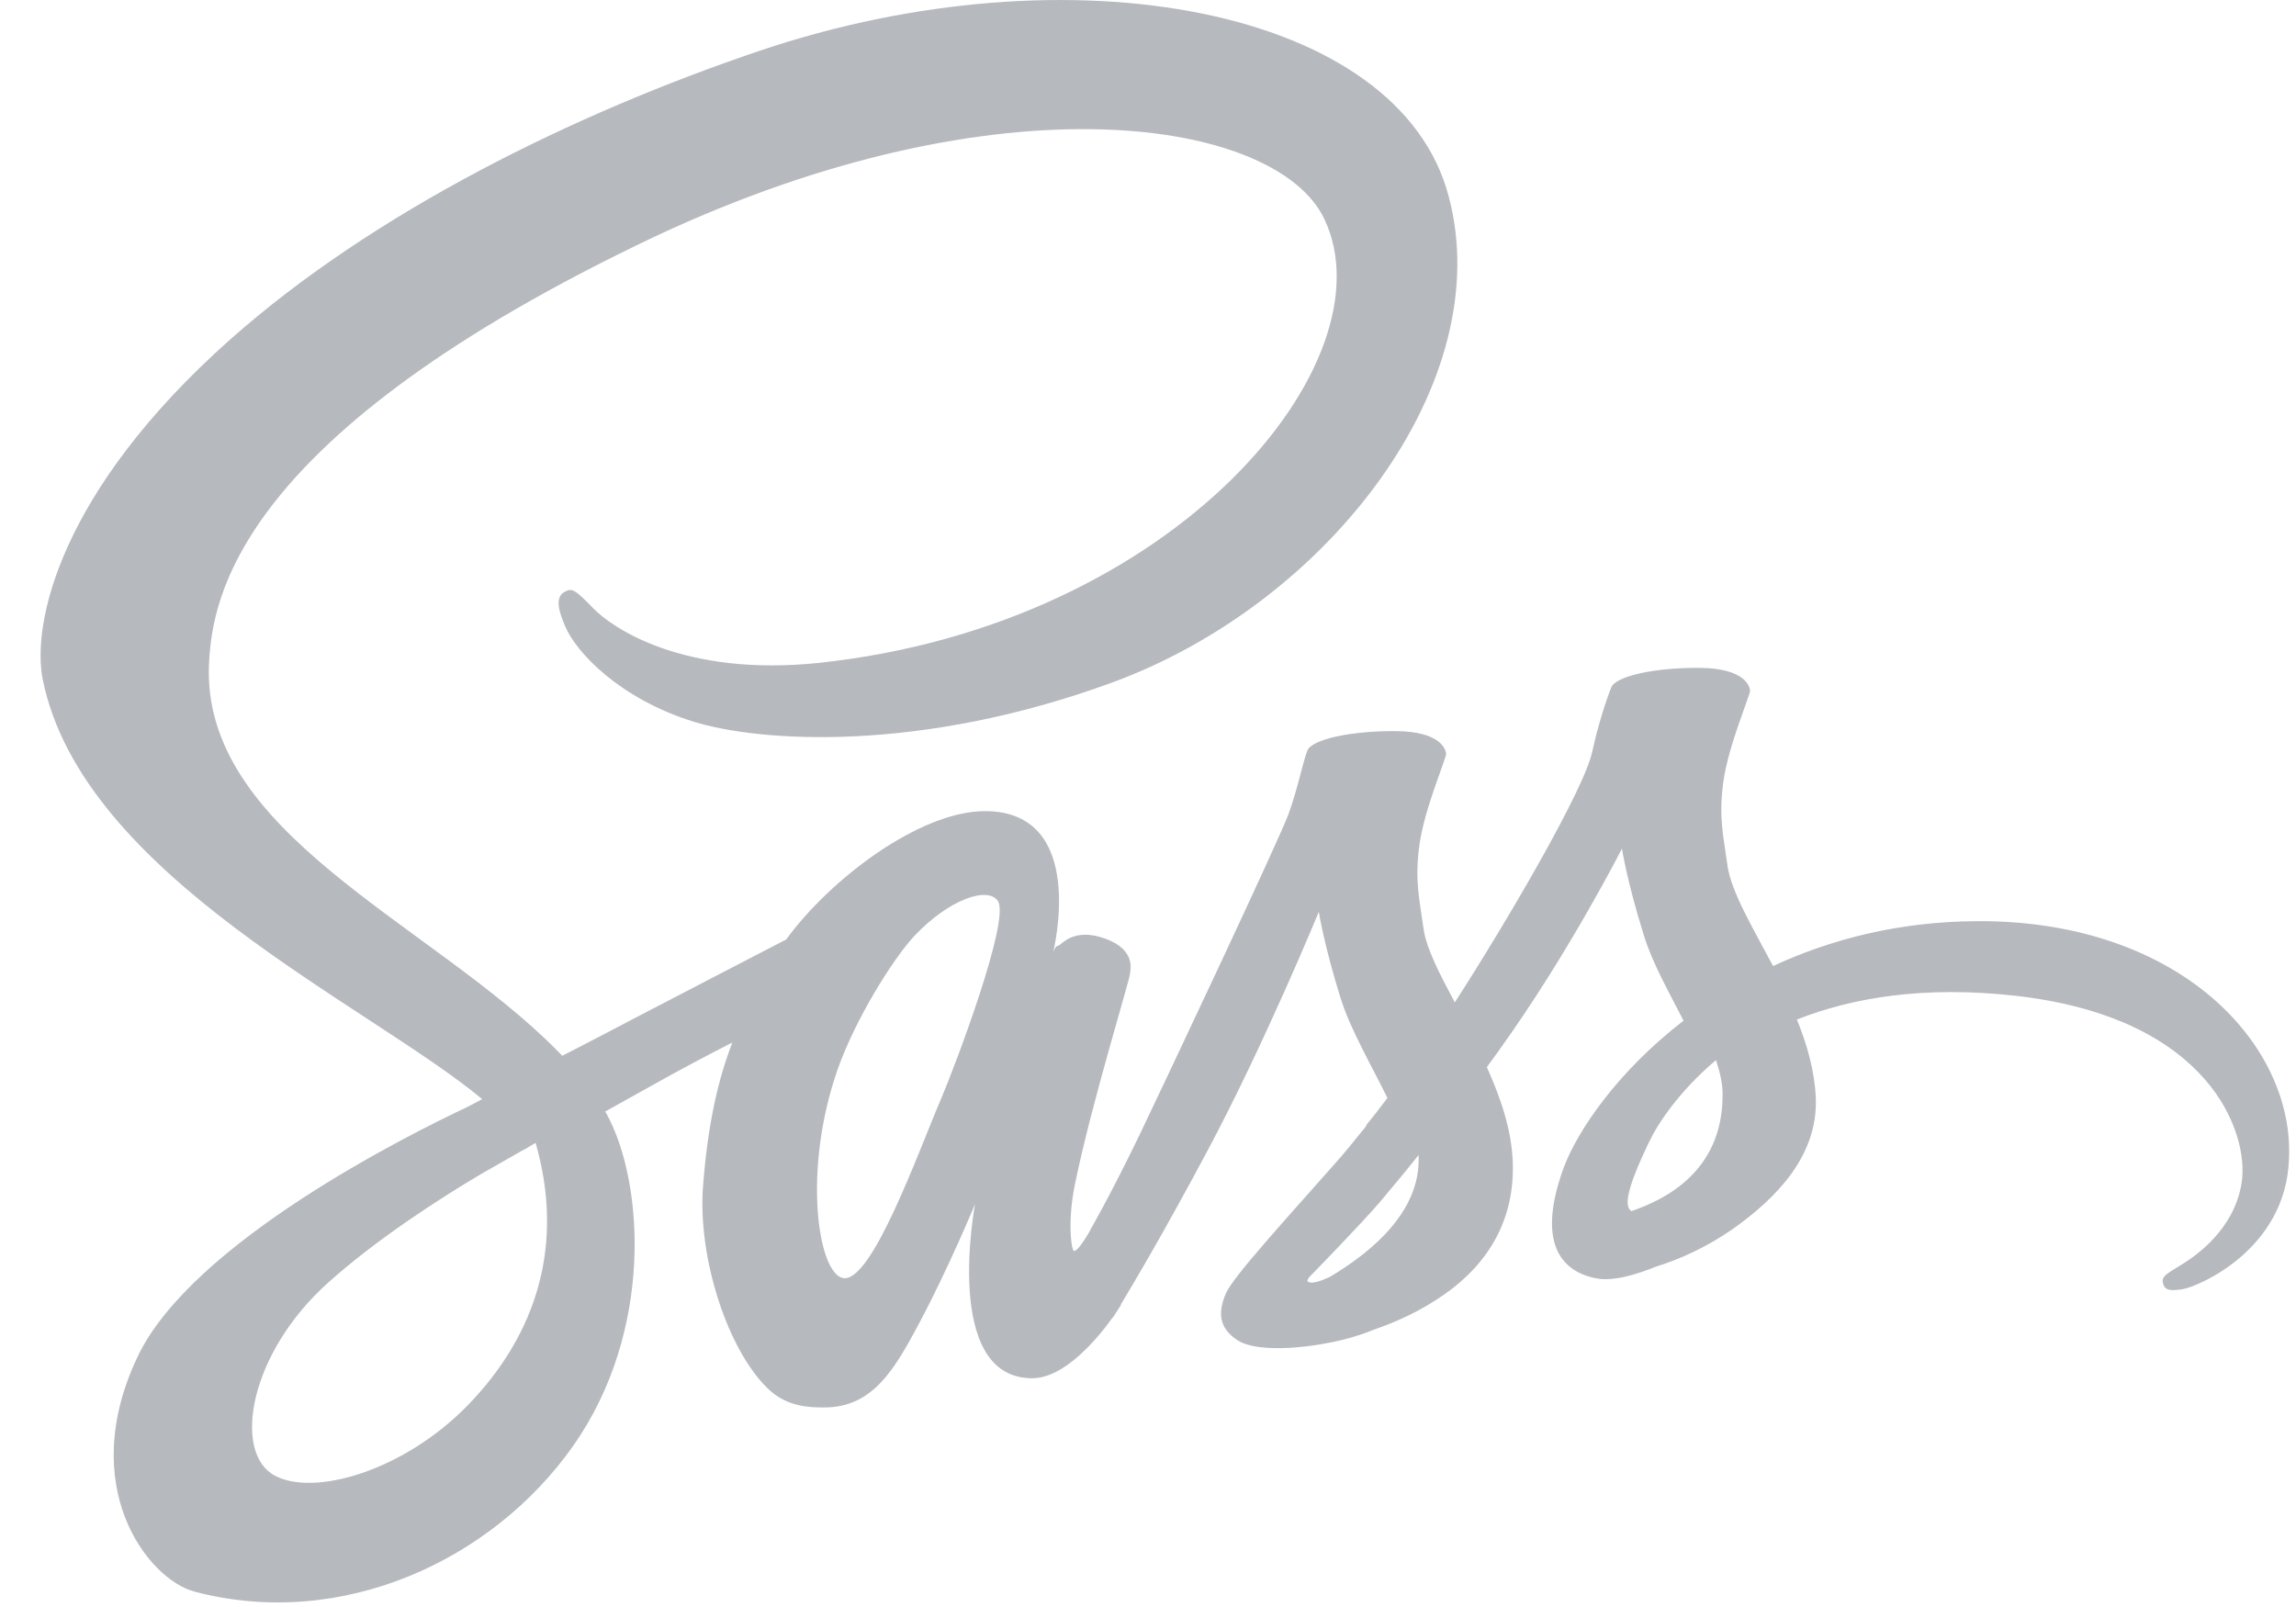 <svg width="40" height="28" viewBox="0 0 40 28" fill="none" xmlns="http://www.w3.org/2000/svg">
<path d="M34.439 16.05C33.072 16.057 31.885 16.37 30.89 16.832C30.525 16.146 30.16 15.534 30.096 15.085C30.024 14.561 29.938 14.242 30.024 13.616C30.11 12.99 30.497 12.099 30.489 12.031C30.482 11.963 30.404 11.644 29.616 11.637C28.829 11.63 28.149 11.78 28.071 11.977C27.992 12.174 27.842 12.623 27.742 13.085C27.606 13.765 26.168 16.193 25.345 17.465C25.08 16.968 24.851 16.533 24.801 16.186C24.729 15.663 24.643 15.343 24.729 14.717C24.815 14.092 25.201 13.201 25.194 13.133C25.187 13.065 25.108 12.745 24.321 12.739C23.534 12.732 22.855 12.882 22.776 13.079C22.697 13.276 22.611 13.738 22.447 14.187C22.282 14.636 20.372 18.689 19.871 19.736C19.613 20.273 19.391 20.702 19.234 20.994C19.234 20.994 19.227 21.015 19.205 21.049C19.069 21.3 18.991 21.436 18.991 21.436C18.991 21.436 18.991 21.436 18.991 21.443C18.883 21.627 18.769 21.797 18.712 21.797C18.669 21.797 18.59 21.307 18.726 20.64C19.012 19.233 19.692 17.043 19.685 16.968C19.685 16.928 19.814 16.547 19.241 16.35C18.683 16.152 18.483 16.479 18.433 16.479C18.383 16.479 18.347 16.594 18.347 16.594C18.347 16.594 18.969 14.133 17.159 14.133C16.028 14.133 14.469 15.309 13.696 16.37C13.209 16.622 12.172 17.159 11.063 17.737C10.64 17.961 10.204 18.186 9.796 18.396C9.768 18.369 9.739 18.335 9.71 18.308C7.521 16.084 3.471 14.514 3.643 11.528C3.707 10.44 4.1 7.584 11.42 4.116C17.445 1.294 22.239 2.076 23.069 3.81C24.257 6.285 20.5 10.882 14.275 11.549C11.9 11.8 10.655 10.93 10.34 10.603C10.011 10.263 9.961 10.243 9.839 10.311C9.639 10.413 9.768 10.719 9.839 10.896C10.025 11.358 10.791 12.174 12.086 12.575C13.231 12.929 16.014 13.126 19.384 11.889C23.155 10.501 26.103 6.646 25.237 3.416C24.372 0.138 18.647 -0.943 13.231 0.886C10.011 1.974 6.519 3.688 4.007 5.918C1.024 8.57 0.551 10.875 0.745 11.841C1.439 15.268 6.412 17.499 8.401 19.151C8.301 19.206 8.208 19.253 8.129 19.294C7.134 19.763 3.342 21.647 2.397 23.639C1.324 25.897 2.569 27.516 3.392 27.733C5.947 28.406 8.573 27.196 9.982 25.197C11.392 23.197 11.22 20.6 10.569 19.41C10.562 19.396 10.555 19.383 10.54 19.369C10.798 19.226 11.063 19.076 11.32 18.934C11.828 18.648 12.329 18.383 12.758 18.165C12.515 18.798 12.336 19.552 12.25 20.64C12.143 21.919 12.694 23.578 13.417 24.231C13.739 24.517 14.118 24.523 14.361 24.523C15.206 24.523 15.585 23.857 16.007 23.068C16.522 22.103 16.987 20.98 16.987 20.98C16.987 20.98 16.408 24.014 17.982 24.014C18.554 24.014 19.134 23.306 19.391 22.946V22.953C19.391 22.953 19.406 22.932 19.434 22.885C19.492 22.796 19.527 22.742 19.527 22.742V22.728C19.756 22.347 20.271 21.484 21.037 20.049C22.025 18.199 22.976 15.887 22.976 15.887C22.976 15.887 23.062 16.452 23.355 17.39C23.527 17.941 23.885 18.546 24.171 19.131C23.942 19.437 23.799 19.607 23.799 19.607C23.799 19.607 23.799 19.607 23.806 19.614C23.62 19.845 23.42 20.096 23.198 20.341C22.418 21.225 21.488 22.239 21.359 22.531C21.209 22.878 21.245 23.129 21.531 23.333C21.738 23.483 22.11 23.503 22.49 23.483C23.191 23.435 23.685 23.272 23.928 23.17C24.307 23.041 24.751 22.844 25.166 22.551C25.931 22.014 26.396 21.246 26.354 20.233C26.332 19.675 26.139 19.117 25.903 18.594C25.974 18.498 26.039 18.403 26.11 18.308C27.32 16.628 28.257 14.786 28.257 14.786C28.257 14.786 28.343 15.35 28.636 16.288C28.779 16.764 29.073 17.281 29.33 17.784C28.192 18.662 27.491 19.682 27.241 20.348C26.79 21.586 27.141 22.143 27.806 22.273C28.107 22.334 28.536 22.198 28.851 22.069C29.252 21.946 29.724 21.735 30.174 21.423C30.94 20.885 31.677 20.137 31.634 19.124C31.613 18.662 31.484 18.206 31.305 17.764C32.271 17.383 33.516 17.172 35.105 17.349C38.511 17.73 39.183 19.75 39.054 20.6C38.925 21.45 38.21 21.912 37.974 22.055C37.738 22.198 37.659 22.245 37.68 22.347C37.709 22.497 37.824 22.49 38.024 22.463C38.303 22.415 39.813 21.776 39.877 20.212C39.984 18.213 37.981 16.03 34.439 16.05ZM8.165 24.469C7.034 25.639 5.46 26.081 4.78 25.707C4.05 25.305 4.337 23.578 5.725 22.341C6.569 21.586 7.657 20.885 8.379 20.457C8.544 20.362 8.787 20.226 9.081 20.056C9.131 20.029 9.159 20.015 9.159 20.015C9.217 19.981 9.274 19.947 9.331 19.913C9.839 21.681 9.352 23.238 8.165 24.469ZM16.393 19.151C16 20.062 15.177 22.395 14.676 22.266C14.247 22.157 13.982 20.389 14.59 18.641C14.898 17.764 15.549 16.717 15.928 16.309C16.544 15.656 17.223 15.438 17.388 15.704C17.595 16.05 16.637 18.58 16.393 19.151ZM23.184 22.239C23.019 22.32 22.862 22.375 22.79 22.334C22.74 22.307 22.862 22.198 22.862 22.198C22.862 22.198 23.713 21.327 24.049 20.933C24.243 20.702 24.472 20.43 24.715 20.124V20.212C24.715 21.253 23.656 21.953 23.184 22.239ZM28.421 21.103C28.3 21.021 28.321 20.749 28.729 19.899C28.887 19.566 29.259 19.009 29.895 18.471C29.967 18.689 30.017 18.9 30.01 19.097C30.003 20.409 29.015 20.899 28.421 21.103Z" fill="#39424E" fill-opacity="0.37"/>
</svg>
